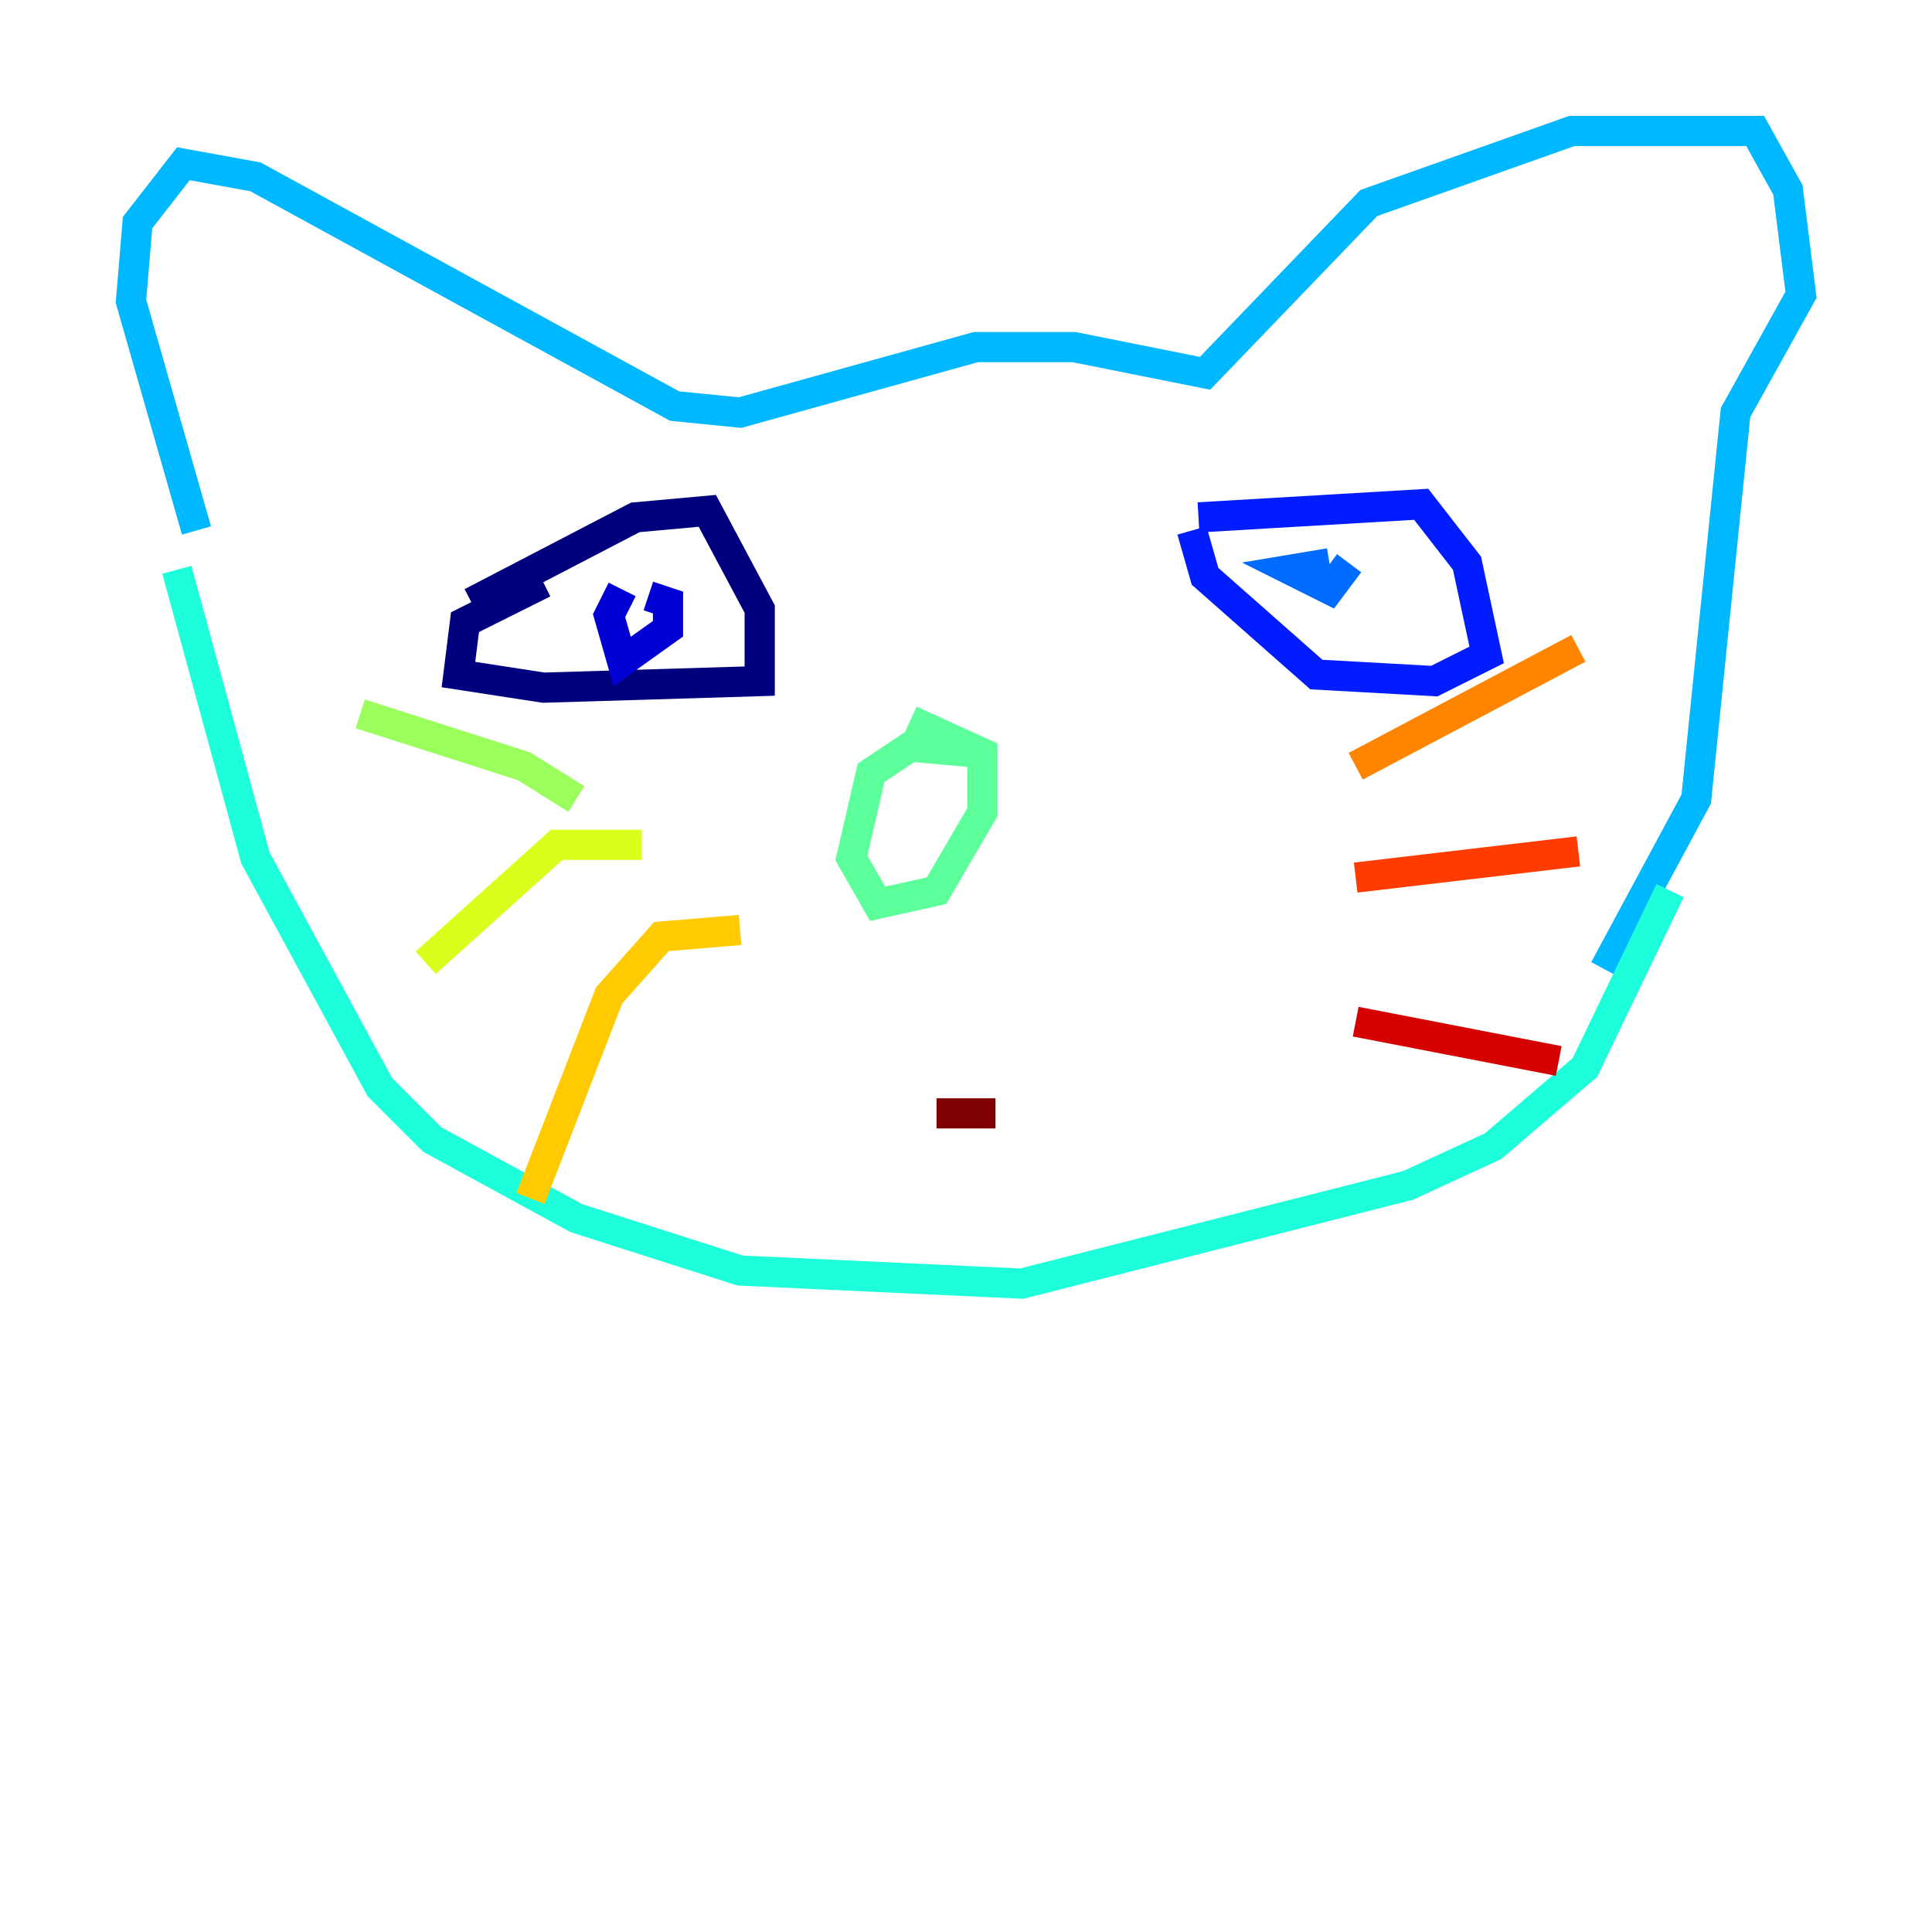 <?xml version="1.0" encoding="utf-8" ?>
<svg baseProfile="tiny" height="128" version="1.2" viewBox="0,0,128,128" width="128" xmlns="http://www.w3.org/2000/svg" xmlns:ev="http://www.w3.org/2001/xml-events" xmlns:xlink="http://www.w3.org/1999/xlink"><defs /><polyline fill="none" points="31.241,39.919 42.088,34.278 46.861,33.844 50.332,40.352 50.332,45.125 36.014,45.559 30.373,44.691 30.807,41.22 36.014,38.617" stroke="#00007f" stroke-width="2" /><polyline fill="none" points="41.22,39.051 40.352,40.786 41.22,43.824 44.258,41.654 44.258,39.919 42.956,39.485" stroke="#0000d5" stroke-width="2" /><polyline fill="none" points="79.403,34.278 94.156,33.41 97.193,37.315 98.495,43.39 95.024,45.125 87.214,44.691 79.837,38.183 78.969,35.146" stroke="#001cff" stroke-width="2" /><polyline fill="none" points="88.081,37.315 85.478,37.749 88.081,39.051 89.383,37.315" stroke="#006cff" stroke-width="2" /><polyline fill="none" points="13.017,35.146 8.678,19.959 9.112,14.752 12.149,10.848 16.922,11.715 44.691,26.902 49.031,27.336 64.651,22.997 71.159,22.997 79.837,24.732 90.685,13.451 104.136,8.678 116.285,8.678 118.454,12.583 119.322,19.525 114.983,27.336 112.38,52.936 106.305,64.217" stroke="#00b8ff" stroke-width="2" /><polyline fill="none" points="11.715,37.749 16.922,56.841 25.166,72.027 28.637,75.498 38.183,80.705 49.031,84.176 67.688,85.044 93.288,78.536 98.929,75.932 105.003,70.725 110.644,59.01" stroke="#1cffda" stroke-width="2" /><polyline fill="none" points="65.085,49.898 60.312,49.464 57.709,51.2 56.407,56.841 58.142,59.878 62.047,59.01 65.085,53.803 65.085,49.898 60.312,47.729" stroke="#5cff9a" stroke-width="2" /><polyline fill="none" points="38.183,52.936 34.712,50.766 23.864,47.295" stroke="#9aff5c" stroke-width="2" /><polyline fill="none" points="42.522,55.973 36.881,55.973 28.203,63.783" stroke="#daff1c" stroke-width="2" /><polyline fill="none" points="49.031,61.614 43.824,62.047 40.352,65.953 35.146,79.403" stroke="#ffcb00" stroke-width="2" /><polyline fill="none" points="89.817,50.766 104.57,42.956" stroke="#ff8500" stroke-width="2" /><polyline fill="none" points="89.817,58.142 104.57,56.407" stroke="#ff3b00" stroke-width="2" /><polyline fill="none" points="89.817,67.688 103.268,70.291" stroke="#d50000" stroke-width="2" /><polyline fill="none" points="62.047,73.763 65.953,73.763" stroke="#7f0000" stroke-width="2" /></svg>
